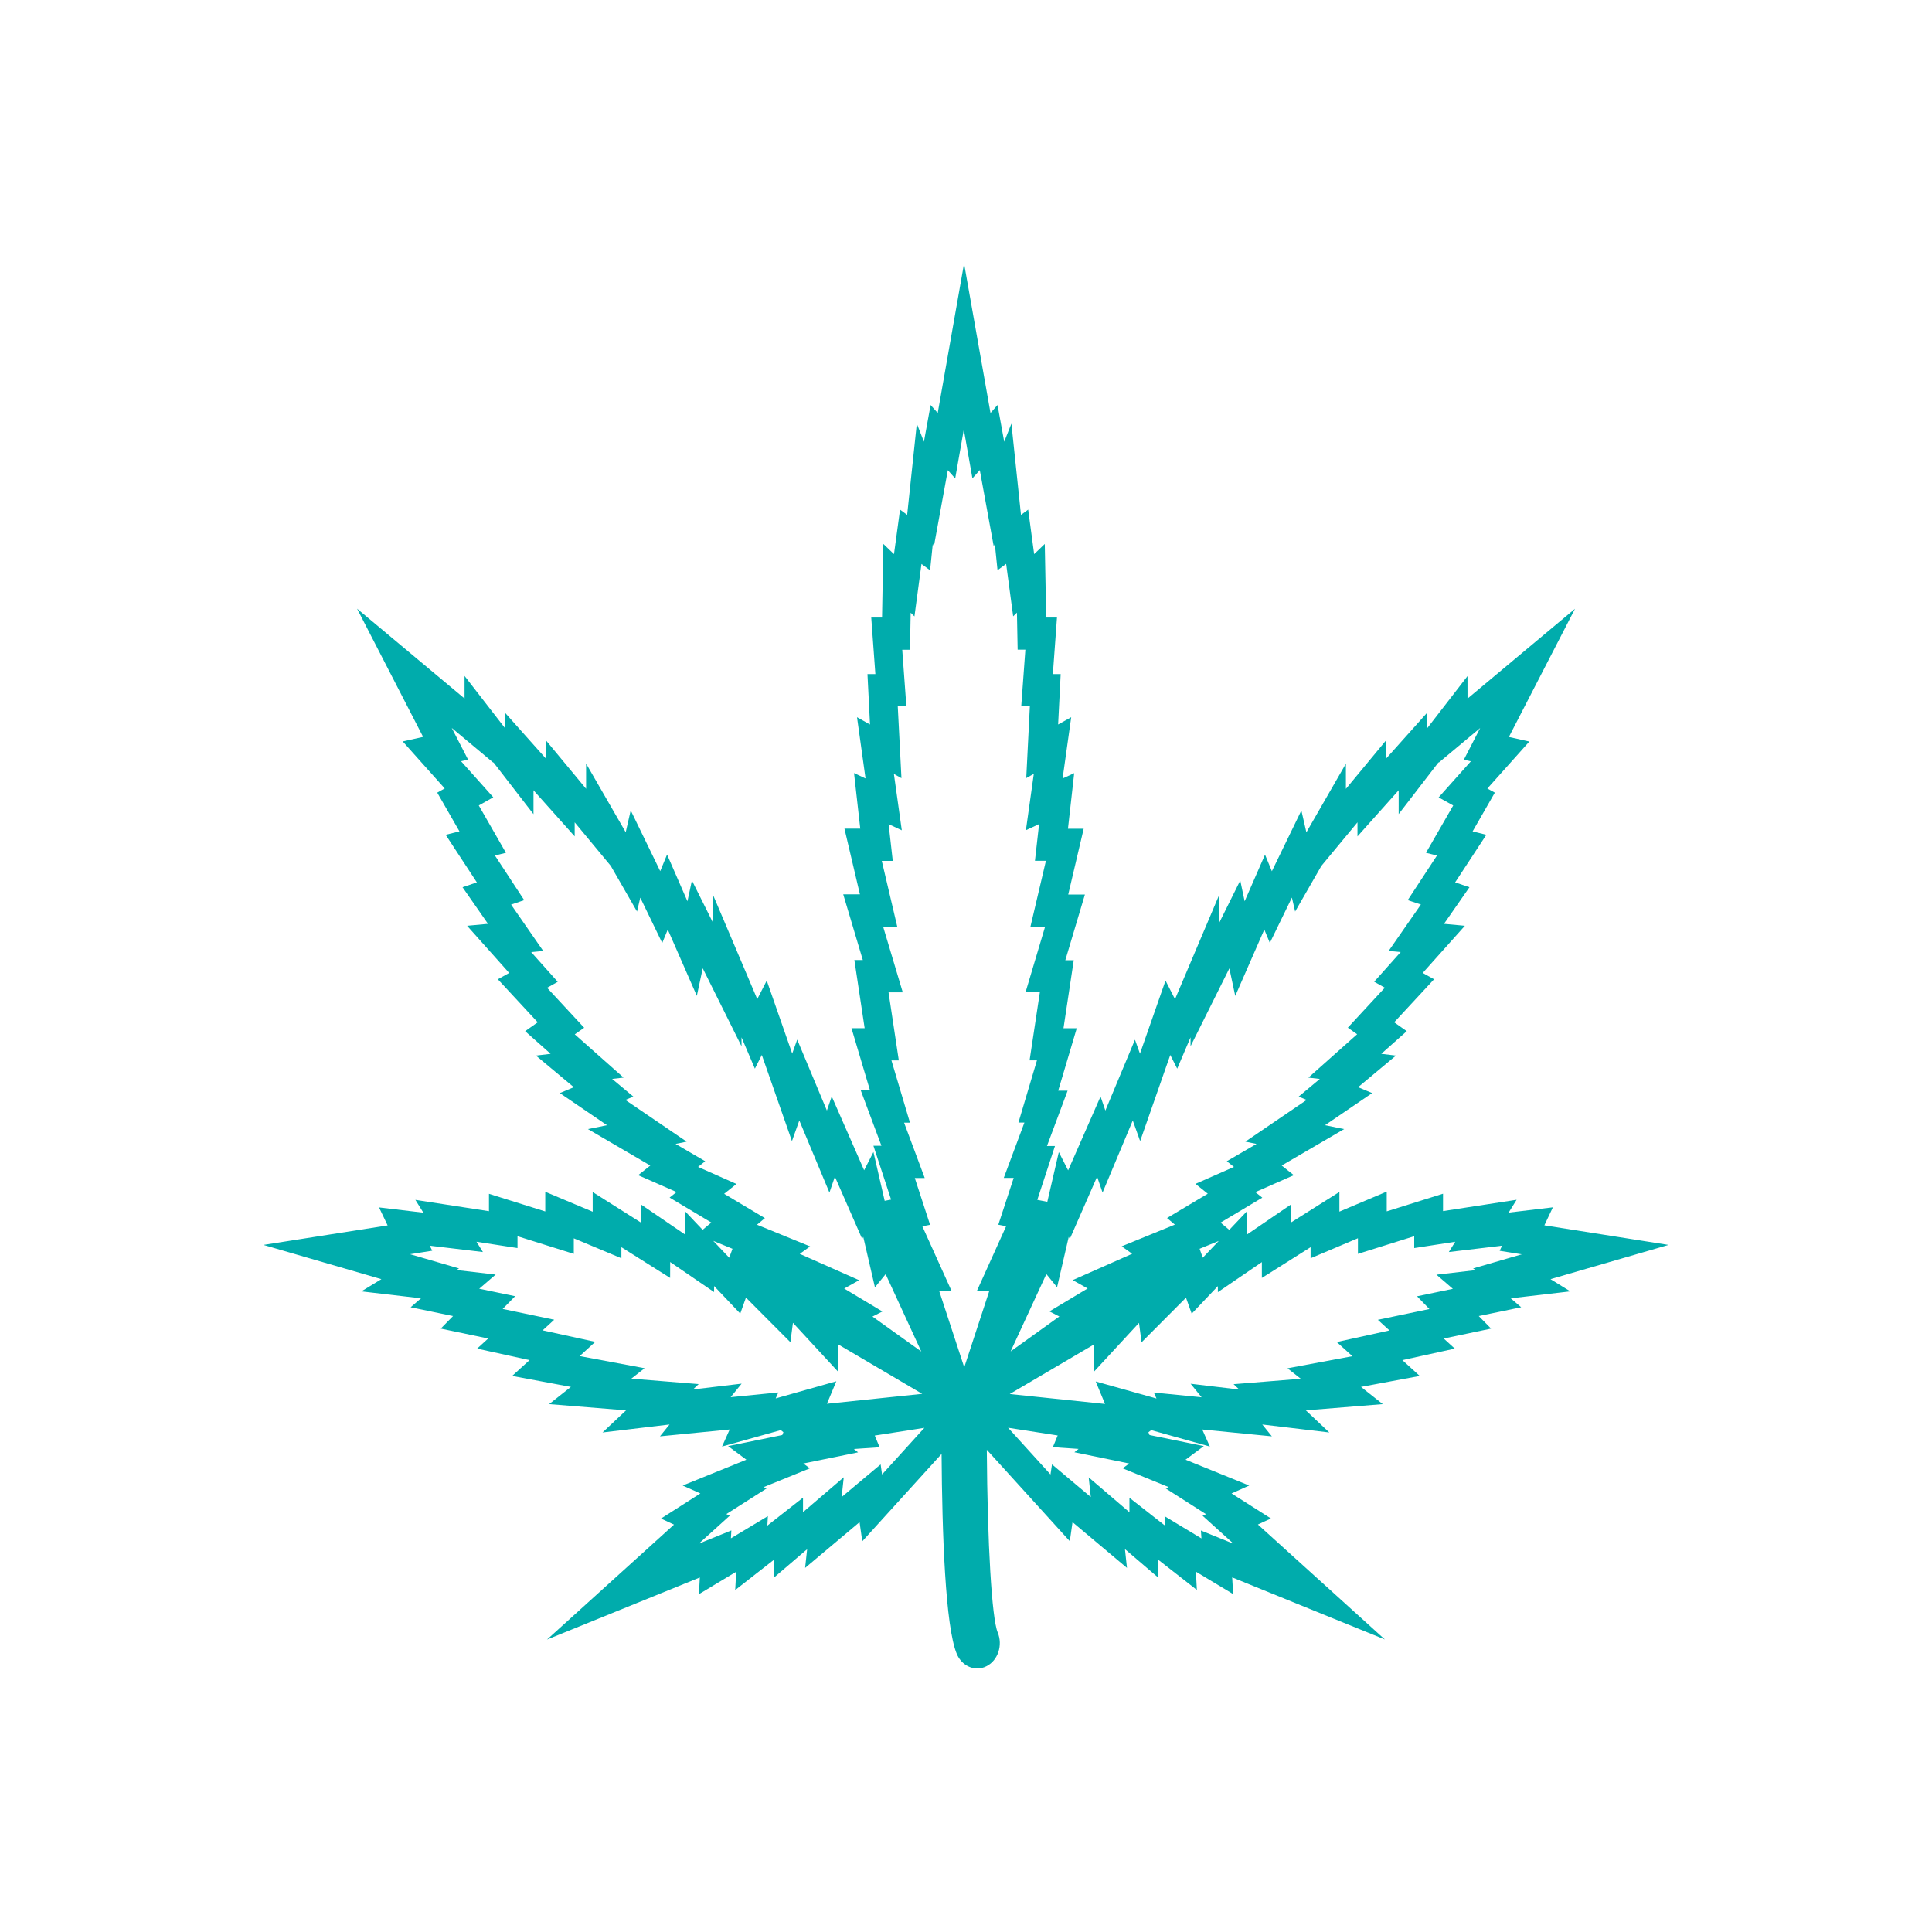 <?xml version="1.0" encoding="UTF-8" standalone="no"?>
<svg
   viewBox="0 0 22 22"
   version="1.1"
   id="svg6"
   sodipodi:docname="folder-Relax.svg"
   inkscape:version="1.3.2 (091e20ef0f, 2023-11-25)"
   xmlns:inkscape="http://www.inkscape.org/namespaces/inkscape"
   xmlns:sodipodi="http://sodipodi.sourceforge.net/DTD/sodipodi-0.dtd"
   xmlns="http://www.w3.org/2000/svg"
   xmlns:svg="http://www.w3.org/2000/svg"
   xmlns:rdf="http://www.w3.org/1999/02/22-rdf-syntax-ns#"
   xmlns:cc="http://creativecommons.org/ns#"
   xmlns:dc="http://purl.org/dc/elements/1.1/">
  <sodipodi:namedview
     pagecolor="#ffffff"
     bordercolor="#666666"
     borderopacity="1"
     objecttolerance="10"
     gridtolerance="10"
     guidetolerance="10"
     inkscape:pageopacity="0"
     inkscape:pageshadow="2"
     inkscape:window-width="1920"
     inkscape:window-height="996"
     id="namedview8"
     showgrid="true"
     inkscape:zoom="14.272728"
     inkscape:cx="-13.66242"
     inkscape:cy="2.5923566"
     inkscape:window-x="0"
     inkscape:window-y="0"
     inkscape:window-maximized="1"
     inkscape:current-layer="svg6"
     inkscape:pagecheckerboard="0"
     inkscape:showpageshadow="2"
     inkscape:deskcolor="#d1d1d1">
    <inkscape:grid
       type="xygrid"
       id="grid855"
       originx="0"
       originy="0"
       spacingy="1"
       spacingx="1"
       units="px"
       visible="true" />
  </sodipodi:namedview>
  <defs
     id="defs3051">
    <style
       type="text/css"
       id="current-color-scheme">.ColorScheme-Text { color:#eff0f1 }
</style>
  </defs>
  <path
     d="M 17.656,14.566 19,14.176 l -1.414,-0.223 0.097,-0.205 -0.504,0.06 0.091,-0.146 -0.838,0.129 v -0.198 l -0.641,0.201 v -0.225 l -0.539,0.228 v -0.224 l -0.555,0.35 v -0.205 l -0.501,0.342 v -0.264 l -0.198,0.209 -0.099,-0.083 0.475,-0.284 -0.079,-0.063 0.438,-0.193 -0.138,-0.11 0.711,-0.415 -0.218,-0.044 0.537,-0.366 -0.16,-0.067 0.431,-0.36 -0.167,-0.02 0.29,-0.258 -0.143,-0.101 0.454,-0.49 -0.129,-0.072 0.48,-0.537 -0.238,-0.022 0.29,-0.417 -0.163,-0.055 0.355,-0.542 -0.156,-0.039 0.253,-0.441 -0.085,-0.047 0.478,-0.535 -0.233,-0.052 0.753,-1.46 -1.224,1.023 -3.26e-4,-0.256 -0.457,0.591 V 8.113 L 15.783,8.639 V 8.431 l -0.457,0.552 v -0.287 l -0.45,0.782 -0.057,-0.249 -0.336,0.692 -0.078,-0.189 -0.232,0.531 -0.05,-0.237 -0.238,0.479 V 10.186 l -0.505,1.192 -0.108,-0.212 -0.291,0.832 -0.057,-0.159 -0.337,0.807 -0.055,-0.16 -0.369,0.841 -0.106,-0.208 -0.131,0.566 -0.114,-0.022 0.201,-0.613 h -0.091 l 0.235,-0.63 H 12.05 L 12.261,11.709 h -0.151 l 0.117,-0.775 h -0.096 l 0.223,-0.748 H 12.164 l 0.176,-0.749 -0.179,-1.156e-4 0.071,-0.633 -0.132,0.061 0.098,-0.698 -0.149,0.083 0.029,-0.574 h -0.089 l 0.047,-0.644 H 11.913 L 11.897,6.194 11.776,6.31 11.708,5.803 11.626,5.863 11.517,4.824 11.435,5.03 11.359,4.612 11.279,4.703 10.978,3 10.678,4.703 10.597,4.612 10.521,5.03 10.44,4.824 10.33,5.863 10.249,5.803 10.18,6.31 10.059,6.194 10.044,7.032 H 9.921 l 0.047,0.644 H 9.878 L 9.907,8.25 9.759,8.167 9.856,8.864 9.725,8.803 9.796,9.436 H 9.616 L 9.792,10.184 H 9.602 l 0.223,0.748 H 9.729 L 9.846,11.708 H 9.696 l 0.211,0.709 H 9.802 l 0.235,0.63 h -0.091 l 0.201,0.613 -0.073,0.014 L 9.946,13.118 9.84,13.326 9.471,12.485 9.416,12.646 9.078,11.838 9.021,11.997 8.731,11.166 8.623,11.377 8.117,10.185 v 0.318 L 7.879,10.026 7.828,10.263 7.596,9.731 7.518,9.92 7.182,9.228 7.125,9.477 6.674,8.695 v 0.287 L 6.217,8.431 V 8.639 L 5.748,8.113 V 8.288 L 5.29,7.697 v 0.257 l -1.224,-1.023 0.752,1.46 -0.232,0.052 0.478,0.535 -0.085,0.048 0.253,0.441 -0.157,0.039 0.355,0.542 -0.163,0.055 0.29,0.417 -0.238,0.022 0.479,0.537 -0.129,0.072 0.454,0.49 -0.143,0.101 0.29,0.258 -0.167,0.02 0.431,0.36 -0.159,0.067 0.537,0.366 -0.217,0.044 0.71,0.415 -0.138,0.11 0.437,0.192 -0.079,0.063 0.475,0.284 -0.099,0.083 -0.198,-0.209 v 0.264 L 7.304,13.719 v 0.206 L 6.749,13.574 v 0.224 L 6.209,13.571 v 0.224 L 5.568,13.594 v 0.198 l -0.838,-0.129 0.091,0.146 -0.505,-0.06 0.098,0.205 L 3,14.176 l 1.343,0.39 -0.228,0.139 0.679,0.079 -0.118,0.102 0.483,0.1 -0.14,0.143 0.54,0.113 -0.126,0.115 0.597,0.131 -0.198,0.18 0.669,0.125 -0.248,0.196 0.876,0.071 -0.268,0.252 0.763,-0.091 -0.109,0.135 0.794,-0.078 -0.087,0.194 0.669,-0.187 0.03,0.024 -0.013,0.032 -0.617,0.126 0.208,0.155 -0.725,0.294 0.201,0.09 -0.448,0.286 0.148,0.069 -1.446,1.309 1.74,-0.707 -0.01,0.19 0.424,-0.255 -0.011,0.208 0.444,-0.347 v 0.203 l 0.375,-0.321 -0.023,0.213 0.62,-0.521 0.031,0.218 0.903,-0.995 c 0.006,0.911 0.043,1.967 0.173,2.277 0.042,0.101 0.134,0.166 0.233,0.166 0.038,0 0.075,-0.009 0.108,-0.027 0.128,-0.066 0.185,-0.238 0.125,-0.383 -0.067,-0.16 -0.117,-1.004 -0.124,-2.08 l 0.945,1.041 0.031,-0.217 0.62,0.521 -0.023,-0.214 0.375,0.321 v -0.203 l 0.444,0.347 -0.011,-0.208 0.424,0.255 -0.011,-0.19 1.739,0.707 -1.446,-1.309 0.148,-0.069 -0.448,-0.285 0.201,-0.09 -0.725,-0.294 0.208,-0.155 -0.618,-0.126 -0.013,-0.031 0.031,-0.025 0.669,0.187 -0.087,-0.194 0.793,0.078 -0.109,-0.135 0.763,0.091 -0.267,-0.252 0.876,-0.071 -0.248,-0.196 0.669,-0.125 -0.198,-0.18 0.597,-0.131 -0.126,-0.115 0.539,-0.113 -0.14,-0.143 0.483,-0.1 -0.119,-0.102 0.678,-0.079 z m -5.741,-0.058 0.122,0.15 0.133,-0.574 0.012,0.024 0.311,-0.709 0.062,0.181 0.344,-0.821 0.084,0.235 0.343,-0.981 0.079,0.156 0.152,-0.357 v 0.102 l 0.442,-0.887 0.067,0.314 0.331,-0.756 0.063,0.152 0.251,-0.516 0.037,0.159 0.299,-0.52 0.411,-0.496 v 0.16 l 0.469,-0.525 V 9.27 L 16.382,8.679 v 0.006 l 0.473,-0.395 -0.186,0.361 0.08,0.018 -0.367,0.411 0.166,0.092 -0.31,0.539 0.125,0.031 -0.333,0.508 0.15,0.05 -0.367,0.528 0.137,0.013 -0.302,0.338 0.121,0.068 -0.421,0.455 0.106,0.075 -0.555,0.494 0.13,0.015 -0.241,0.201 0.091,0.038 -0.698,0.475 0.127,0.026 -0.338,0.197 0.081,0.065 -0.438,0.193 0.14,0.112 -0.464,0.277 0.089,0.075 -0.605,0.247 0.119,0.085 -0.677,0.3 0.17,0.095 -0.435,0.261 0.113,0.058 -0.555,0.398 z m 1.963,-0.377 -0.182,0.191 -0.036,-0.102 z m -5.929,-0.843 0.081,-0.065 -0.337,-0.197 0.126,-0.026 -0.698,-0.475 0.091,-0.038 -0.241,-0.201 -2.144e-4,-2.58e-4 0.13,-0.015 L 6.545,11.778 6.652,11.703 6.23,11.248 6.351,11.18 6.049,10.842 6.186,10.829 5.82,10.301 5.969,10.25 5.636,9.742 5.761,9.711 5.452,9.172 5.617,9.079 5.25,8.668 5.33,8.65 5.144,8.289 5.618,8.685 v -0.005 L 6.075,9.271 V 8.999 L 6.544,9.524 V 9.364 l 0.411,0.496 0.299,0.52 0.037,-0.158 0.25,0.516 0.063,-0.153 0.331,0.755 0.067,-0.314 0.442,0.888 v -0.102 l 0.152,0.357 0.079,-0.156 0.343,0.981 0.084,-0.235 0.343,0.821 0.062,-0.181 0.311,0.709 0.012,-0.024 0.133,0.575 0.122,-0.15 0.406,0.881 -0.556,-0.398 0.113,-0.058 -0.435,-0.261 0.17,-0.095 L 9.107,14.278 9.225,14.193 8.62,13.946 8.71,13.871 8.246,13.594 8.386,13.482 Z m 0.392,0.932 -0.037,0.102 -0.182,-0.192 z m 0.492,1.704 0.03,-0.068 -0.543,0.054 0.125,-0.154 -0.554,0.066 0.065,-0.061 L 7.189,15.699 7.34,15.58 6.601,15.442 6.778,15.28 6.179,15.149 6.311,15.028 5.724,14.905 5.866,14.76 5.457,14.675 l 0.187,-0.161 -0.447,-0.052 0.03,-0.018 -0.557,-0.162 0.252,-0.04 -0.028,-0.057 0.605,0.072 -0.073,-0.117 0.467,0.072 v -0.135 l 0.641,0.201 V 14.101 L 7.076,14.328 V 14.202 l 0.555,0.35 4.287e-4,-0.181 0.5,0.342 v -0.069 l 0.298,0.314 0.065,-0.182 0.506,0.508 0.029,-0.221 0.517,0.56 v -0.313 l 0.955,0.562 -1.085,0.113 0.107,-0.256 z m 1.211,0.866 -0.016,-0.115 -0.444,0.372 0.024,-0.225 -0.464,0.397 v -0.165 l -0.406,0.318 0.006,-0.108 -0.421,0.253 0.005,-0.09 -0.371,0.151 0.353,-0.319 -0.039,-0.018 0.459,-0.292 -0.034,-0.015 0.526,-0.214 -0.074,-0.055 0.623,-0.127 -0.048,-0.038 0.293,-0.02 -0.055,-0.133 0.565,-0.088 z m 1.221,-2.089 -0.285,0.869 -0.285,-0.869 h 0.141 l -0.333,-0.737 0.088,-0.017 -0.174,-0.533 h 0.113 l -0.235,-0.63 h 0.067 l -0.211,-0.709 h 0.084 l -0.117,-0.775 h 0.162 L 10.056,10.551 h 0.161 L 10.041,9.803 h 0.125 l -0.047,-0.418 0.15,0.07 -0.09,-0.642 0.086,0.048 -0.042,-0.818 h 0.098 l -0.047,-0.644 h 0.088 l 0.008,-0.422 0.043,0.042 0.08,-0.597 0.098,0.072 0.031,-0.301 0.012,0.031 0.159,-0.87 0.084,0.094 0.098,-0.557 0.098,0.556 0.084,-0.094 0.159,0.87 0.012,-0.031 0.031,0.301 0.098,-0.072 0.08,0.597 0.043,-0.042 0.008,0.422 h 0.088 l -0.047,0.644 h 0.098 l -0.041,0.818 0.086,-0.048 -0.09,0.642 0.15,-0.07 -0.047,0.418 h 0.125 l -0.176,0.749 H 11.901 l -0.223,0.748 h 0.163 l -0.117,0.775 h 0.084 l -0.211,0.709 h 0.068 l -0.235,0.63 h 0.113 l -0.175,0.533 0.089,0.017 -0.333,0.737 0.141,-1.16e-4 z m 2.043,2.233 -0.034,0.015 0.459,0.293 -0.039,0.018 0.353,0.319 -0.372,-0.151 0.006,0.09 -0.42,-0.253 0.006,0.108 -0.406,-0.318 v 0.165 l -0.464,-0.397 0.024,0.224 -0.442,-0.372 -0.017,0.115 -0.483,-0.532 0.565,0.088 -0.055,0.133 0.293,0.02 -0.048,0.038 0.624,0.128 -0.074,0.055 z m 3.466,-2.49 0.031,0.019 -0.448,0.052 0.187,0.161 -0.408,0.085 0.141,0.145 -0.587,0.123 0.132,0.121 -0.6,0.132 0.178,0.161 -0.739,0.138 0.151,0.119 -0.765,0.062 0.065,0.061 -0.554,-0.066 0.125,0.154 -0.544,-0.054 0.03,0.068 -0.692,-0.194 0.106,0.256 -1.085,-0.113 0.955,-0.562 v 0.312 l 0.517,-0.56 0.029,0.221 0.506,-0.508 0.065,0.182 0.298,-0.314 v 0.069 l 0.501,-0.342 v 0.18 l 0.555,-0.35 v 0.126 l 0.539,-0.228 v 0.178 l 0.641,-0.201 v 0.135 l 0.467,-0.072 -0.073,0.117 0.606,-0.072 -0.027,0.058 0.252,0.04 z"
     id="path70"
     style="stroke-width:0.029;fill-opacity:1;fill:#00acac"
     class="ColorScheme-Text" />
</svg>
